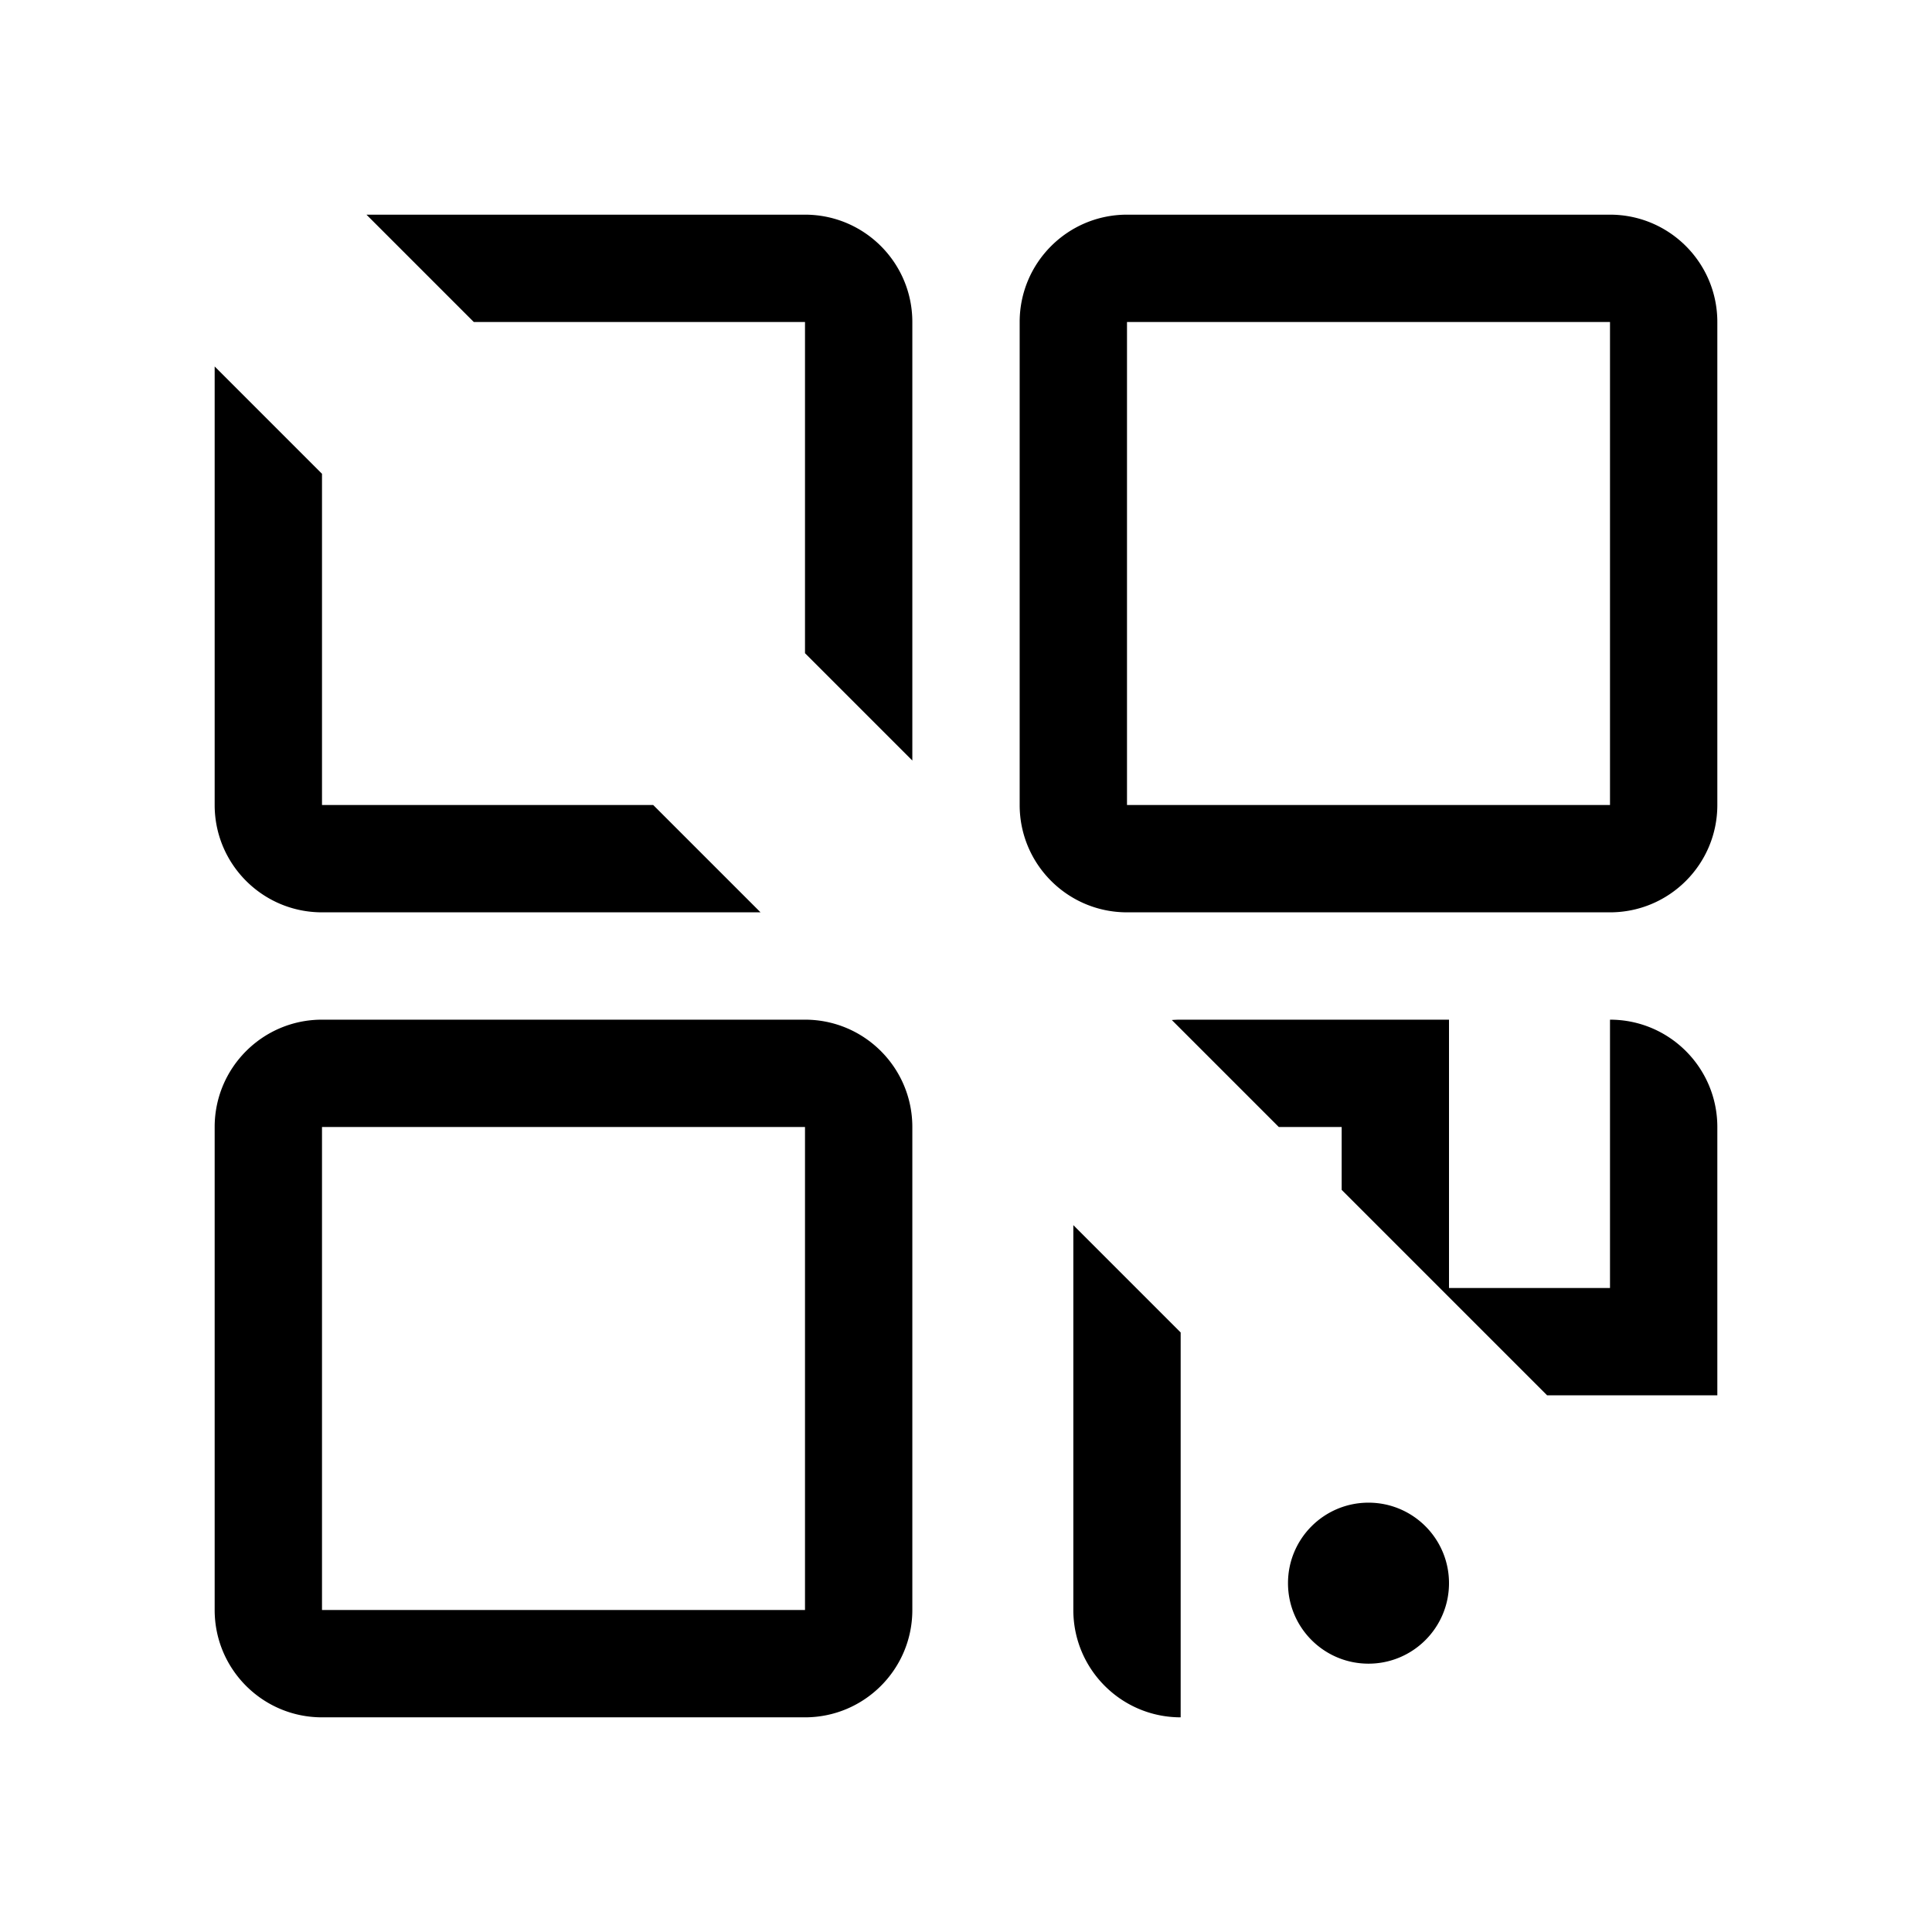 <svg viewBox="0 0 1024 1024" version="1.1" xmlns="http://www.w3.org/2000/svg"><path d="M725.333 881.778c-23.564 0-42.666-19.103-42.666-42.667 0-23.563 19.102-42.666 42.666-42.666 23.564 0 42.667 19.103 42.667 42.666 0 23.564-19.103 42.667-42.667 42.667z m128-199.111h56.889l-56.889 56.888v-43.085l6.902 2.859-6.902-6.902v-9.761z m-284.444-33.325l56.888 56.889v203.991c-31.418 0-56.888-25.47-56.888-56.889v-203.991zM768 540.445v142.222h85.333v-142.223c31.419 0 56.889 25.471 56.889 56.889v142.223h-90.214L711.112 630.657v-33.325h-33.324l-56.699-56.699a57.656 57.656 0 0 1 4.69-0.189H768z m-654.222-346.214l56.889 56.889v175.547h175.546l56.889 56.888H170.667c-31.419 0-56.889-25.47-56.889-56.888V194.231z m312.889-80.453c31.418 0 56.888 25.47 56.888 56.889v232.436l-56.888-56.889V170.667H251.12L194.232 113.777h232.436z m170.666 56.889v256h256v-256h-256z m0-56.889h256c31.419 0 56.889 25.47 56.889 56.889v256c0 31.418-25.47 56.888-56.889 56.888h-256c-31.418 0-56.888-25.47-56.888-56.888v-256c0-31.419 25.47-56.889 56.888-56.889zM170.667 597.333v256h256v-256h-256z m0-56.888h256c31.418 0 56.888 25.47 56.888 56.888v256c0 31.419-25.47 56.889-56.888 56.889h-256c-31.419 0-56.889-25.47-56.889-56.889v-256c0-31.418 25.47-56.888 56.889-56.888z" /></svg>